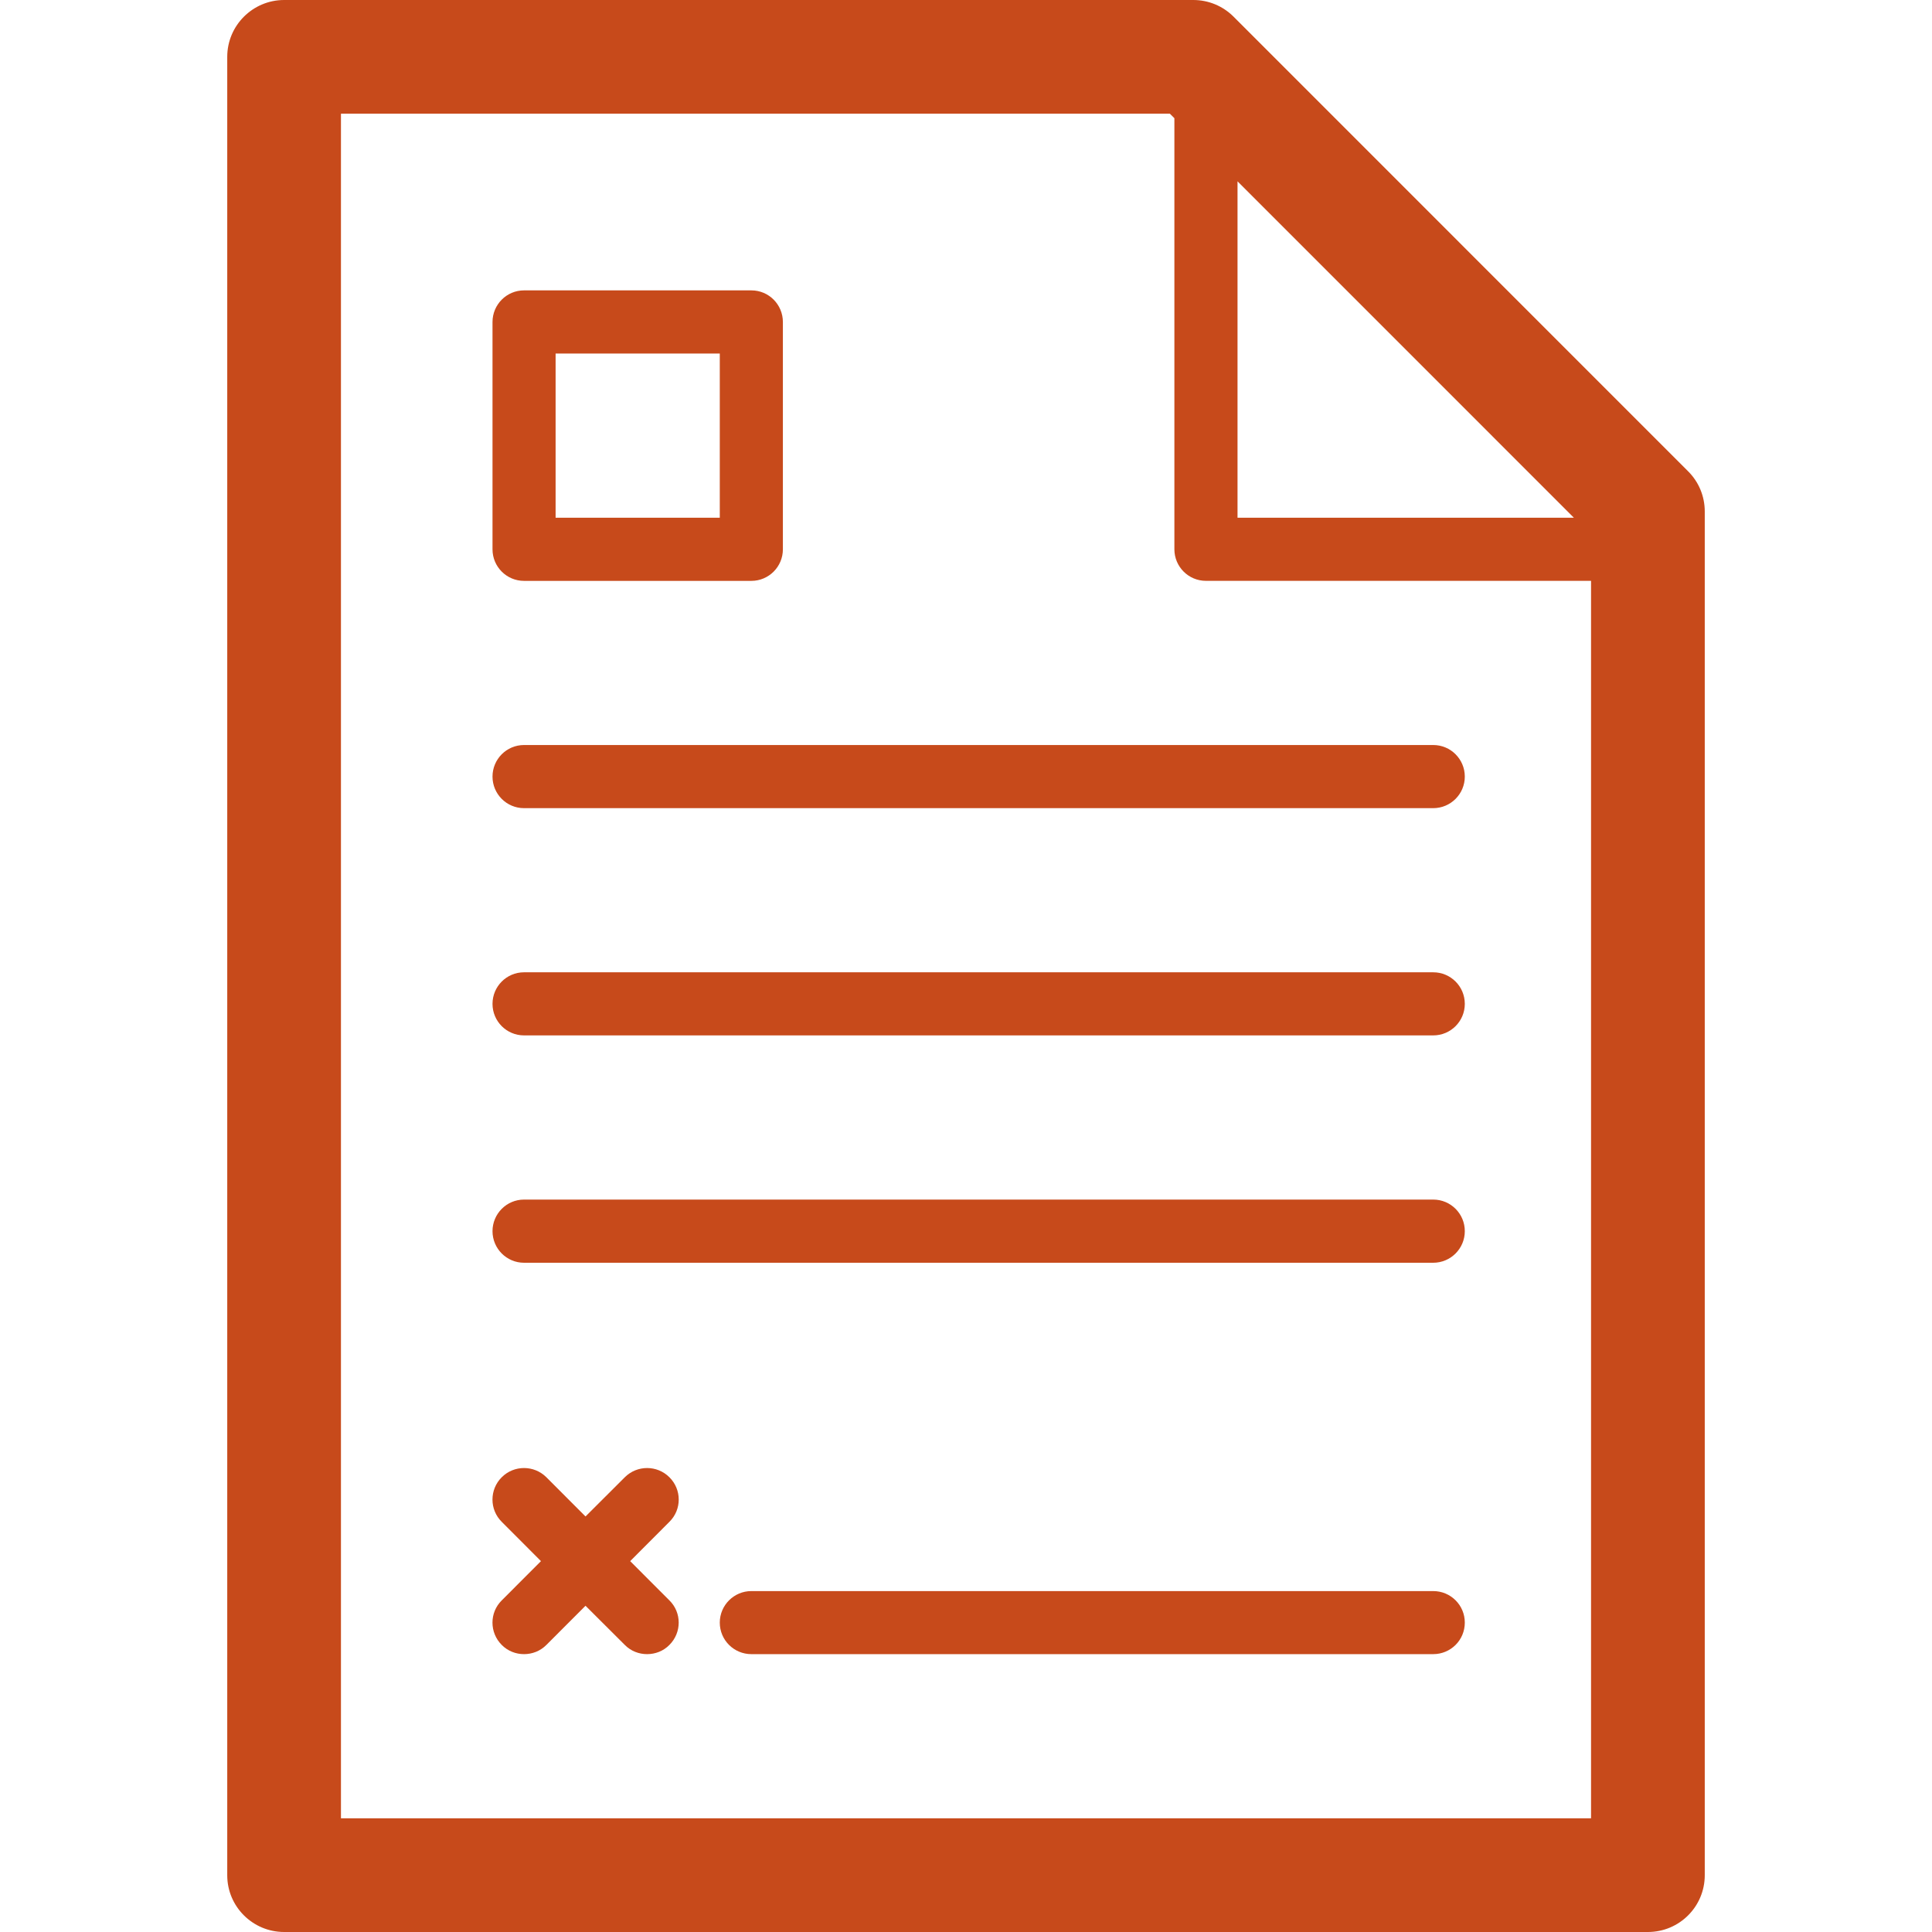 <?xml version="1.0" encoding="utf-8"?>
<!-- Generator: Adobe Illustrator 16.0.0, SVG Export Plug-In . SVG Version: 6.00 Build 0)  -->
<!DOCTYPE svg PUBLIC "-//W3C//DTD SVG 1.1//EN" "http://www.w3.org/Graphics/SVG/1.1/DTD/svg11.dtd">
<svg version="1.1" id="Layer_1" xmlns="http://www.w3.org/2000/svg" xmlns:xlink="http://www.w3.org/1999/xlink" x="0px" y="0px"
	 width="50px" height="50px" viewBox="0 0 50 50" enable-background="new 0 0 50 50" xml:space="preserve">
<g>
	<path fill="#C74A1B" d="M7.354,50h35.294c0.812,0,1.471-0.657,1.471-1.469V13.235c0-0.39-0.154-0.764-0.432-1.039L31.923,0.43
		C31.646,0.154,31.274,0,30.883,0H7.354C6.542,0,5.881,0.659,5.881,1.471v47.061C5.881,49.343,6.542,50,7.354,50z M32.027,4.693
		l8.705,8.706h-8.705V4.693z M8.824,2.942h21.452l0.117,0.117v11.156c0,0.451,0.365,0.817,0.816,0.817h9.967v32.025H8.824V2.942z"/>
	<path fill="#C74A1B" d="M17.324,38.231c-0.319-0.318-0.835-0.318-1.154,0l-1.017,1.015l-1.013-1.015
		c-0.32-0.318-0.837-0.318-1.155,0c-0.32,0.318-0.32,0.837,0,1.154L14,40.402l-1.015,1.016c-0.32,0.316-0.32,0.833,0,1.153
		c0.16,0.161,0.368,0.238,0.577,0.238s0.418-0.077,0.578-0.238l1.013-1.014l1.017,1.014c0.158,0.161,0.369,0.238,0.576,0.238
		c0.21,0,0.42-0.077,0.578-0.238c0.321-0.32,0.321-0.837,0-1.153l-1.015-1.016l1.015-1.017
		C17.646,39.068,17.646,38.55,17.324,38.231z"/>
	<path fill="#C74A1B" d="M13.562,15.033h5.883c0.452,0,0.816-0.367,0.816-0.817V8.334c0-0.452-0.364-0.819-0.816-0.819h-5.883
		c-0.451,0-0.816,0.367-0.816,0.819v5.882C12.746,14.667,13.111,15.033,13.562,15.033z M14.379,9.149h4.249v4.25h-4.249V9.149z"/>
	<path fill="#C74A1B" d="M37.092,25.163H13.562c-0.451,0-0.816,0.366-0.816,0.817s0.365,0.816,0.816,0.816h23.529
		c0.453,0,0.818-0.365,0.818-0.816S37.545,25.163,37.092,25.163z"/>
	<path fill="#C74A1B" d="M37.092,31.045H13.562c-0.451,0-0.816,0.367-0.816,0.818c0,0.45,0.365,0.817,0.816,0.817h23.529
		c0.453,0,0.818-0.367,0.818-0.817C37.91,31.412,37.545,31.045,37.092,31.045z"/>
	<path fill="#C74A1B" d="M37.092,19.281H13.562c-0.451,0-0.816,0.366-0.816,0.817s0.365,0.817,0.816,0.817h23.529
		c0.453,0,0.818-0.367,0.818-0.817S37.545,19.281,37.092,19.281z"/>
	<path fill="#C74A1B" d="M37.092,41.177H19.445c-0.45,0-0.817,0.366-0.817,0.816c0,0.453,0.367,0.816,0.817,0.816h17.646
		c0.453,0,0.818-0.363,0.818-0.816C37.91,41.543,37.545,41.177,37.092,41.177z"/>
</g>
</svg>
